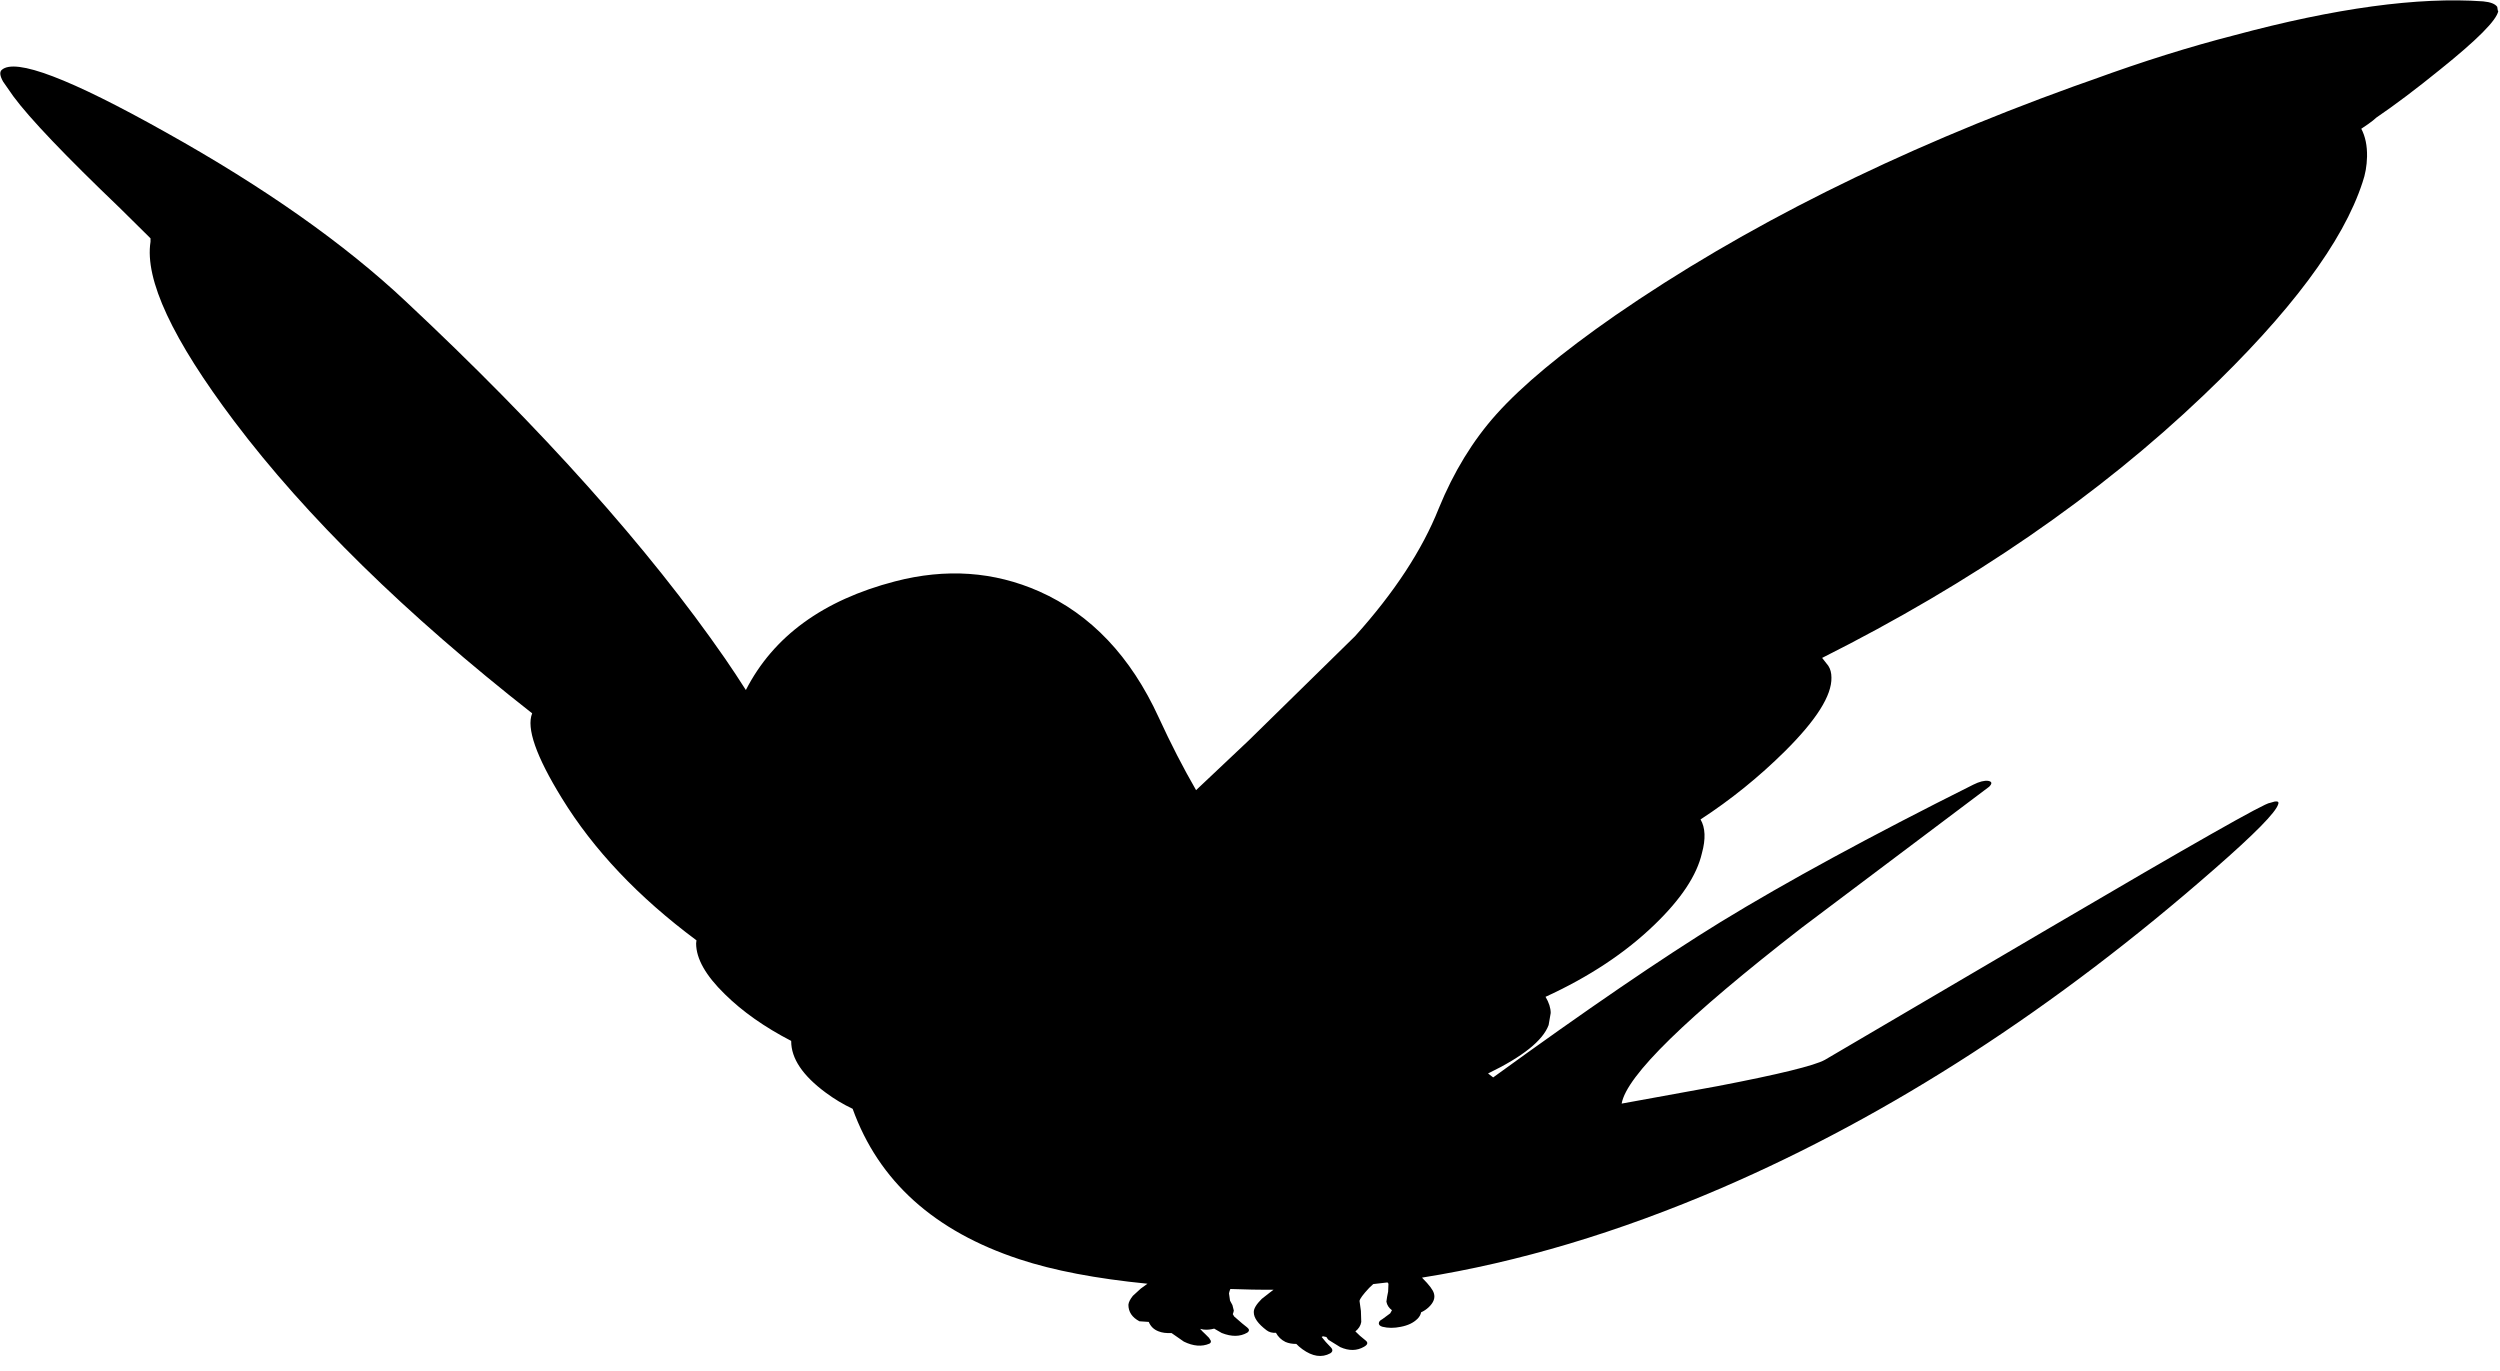 <?xml version="1.0" encoding="utf-8"?>
<!-- Generator: Adobe Illustrator 16.0.0, SVG Export Plug-In . SVG Version: 6.00 Build 0)  -->
<!DOCTYPE svg PUBLIC "-//W3C//DTD SVG 1.1//EN" "http://www.w3.org/Graphics/SVG/1.1/DTD/svg11.dtd">
<svg version="1.1" id="图层_1" xmlns="http://www.w3.org/2000/svg" xmlns:xlink="http://www.w3.org/1999/xlink" x="0px" y="0px"
	 width="363px" height="199px" viewBox="0 0 363 199" enable-background="new 0 0 363 199" xml:space="preserve">
<path d="M362.684,1.543L362.6,0.998c-0.3-0.433-0.983-0.7-2.05-0.8c-9.426-0.672-21.474,0.976-36.116,4.919
	c-6.508,1.67-13.336,3.813-20.479,6.419c-0.954,0.336-1.9,0.665-2.872,1.015c-25.74,9.303-47.93,20.389-66.568,33.259
	c-7.769,5.401-13.521,10.186-17.255,14.354c-3.4,3.801-6.186,8.352-8.352,13.654c-2.401,6.035-6.452,12.22-12.154,18.555
	L181.3,107.527l-7.629,7.202c-1.872-3.241-3.68-6.757-5.424-10.553c-4.068-8.869-9.853-14.971-17.355-18.305
	c-6.568-2.901-13.554-3.384-20.956-1.45c-10.443,2.722-17.651,7.983-21.636,15.771c-1.007-1.575-2.014-3.112-3.021-4.568
	C94.176,79.586,78.722,62.298,58.917,43.76c-8.903-8.369-20.522-16.554-34.86-24.557C10.153,11.401,2.217,8.384,0.25,10.151
	c-0.333,0.3-0.267,0.867,0.2,1.7l1.5,2.151c2.367,3.201,7.519,8.602,15.454,16.204l4.451,4.401v0.5
	c-0.867,5.468,3.185,14.154,12.153,26.058c10.437,13.837,24.857,27.974,43.262,42.411c-0.867,2.135,0.567,6.235,4.301,12.304
	c4.601,7.502,11.12,14.388,19.555,20.655l-0.05,0.451c0,2.2,1.383,4.65,4.151,7.352c2.567,2.533,5.785,4.801,9.653,6.802v0.05
	c0,2.501,1.667,4.984,5.001,7.452c1.241,0.925,2.55,1.708,3.923,2.357c3.773,10.486,11.846,17.774,24.234,21.849
	c4.932,1.631,11.126,2.813,18.575,3.549l-0.97,0.703l-1.15,1.051c-0.4,0.5-0.617,0.934-0.65,1.3c0,1.034,0.534,1.834,1.601,2.4
	l1.354,0.091c0.26,0.629,0.712,1.095,1.396,1.359c0.518,0.216,1.16,0.296,1.913,0.258l1.789,1.243
	c1.367,0.667,2.601,0.767,3.701,0.3c0.2-0.1,0.267-0.25,0.2-0.45l-0.25-0.399l-0.55-0.551c-0.282-0.25-0.521-0.502-0.74-0.756
	c0.166,0.034,0.311,0.077,0.49,0.105c0.517,0.058,1.035,0.005,1.552-0.136l1.099,0.636c1.434,0.567,2.667,0.551,3.701-0.049
	c0.333-0.234,0.333-0.484,0-0.751l-0.75-0.601l-1.15-1l-0.198-0.34c0.063-0.165,0.121-0.332,0.148-0.51l-0.2-0.801l-0.35-0.65
	l-0.15-1.05c0.041-0.215,0.106-0.427,0.195-0.638c1.036,0.035,2.084,0.065,3.156,0.088c1.036,0.022,2.077,0.021,3.119,0.019
	l-0.567,0.431l-1.15,0.9c-0.801,0.801-1.184,1.451-1.15,1.951c0,0.8,0.616,1.667,1.85,2.601c0.377,0.29,0.835,0.406,1.364,0.368
	c0.31,0.578,0.764,1.029,1.387,1.332c0.462,0.198,0.986,0.293,1.571,0.286c0.232,0.249,0.525,0.503,0.879,0.765
	c1.468,1.066,2.818,1.267,4.052,0.6c0.366-0.233,0.399-0.517,0.101-0.85c-0.56-0.56-1.004-1.065-1.349-1.524
	c0.063-0.032,0.126-0.066,0.188-0.101c0.158,0.043,0.329,0.076,0.501,0.107c0.073,0.124,0.151,0.246,0.259,0.367l0.05,0.05l1.7,1.05
	c1.268,0.566,2.418,0.551,3.451-0.05c0.533-0.3,0.617-0.601,0.25-0.9c-0.622-0.481-1.116-0.924-1.506-1.333
	c0.47-0.374,0.769-0.823,0.855-1.367l-0.05-1.601l-0.2-1.45c0.033-0.301,0.5-0.934,1.4-1.9l0.591-0.553
	c0.689-0.075,1.379-0.153,2.071-0.239l0.139,0.191l-0.05,1.15l-0.149,0.75l-0.101,0.7c0.094,0.514,0.369,0.924,0.807,1.242
	l-0.257,0.459l-1.15,0.85c-0.333,0.166-0.5,0.367-0.5,0.6c0,0.234,0.184,0.4,0.551,0.5c0.8,0.201,1.684,0.201,2.65,0
	c1.033-0.199,1.834-0.583,2.4-1.15l0.051-0.049c0.271-0.289,0.432-0.591,0.487-0.905c0.399-0.178,0.771-0.423,1.112-0.745
	c0.7-0.668,0.951-1.334,0.75-2.001c-0.133-0.501-0.684-1.233-1.65-2.2c-0.025-0.029-0.047-0.063-0.072-0.093
	c14.019-2.231,28.514-6.567,43.484-13.011c24.574-10.604,48.447-26.058,71.62-46.363c5.802-5.068,8.869-8.186,9.202-9.353
	c0.134-0.333-0.033-0.467-0.5-0.4l-0.7,0.2c-0.667-0.033-11.303,6.002-31.909,18.105l-32.709,19.205
	c-1.5,0.833-6.668,2.1-15.504,3.801l-14.004,2.551c0.7-4.035,9.402-12.537,26.107-25.508l27.258-20.505
	c0.467-0.467,0.416-0.751-0.15-0.851c-0.566-0.066-1.283,0.117-2.15,0.551c-14.938,7.469-27.174,14.12-36.711,19.955
	c-8.502,5.234-19.505,12.754-33.009,22.557l-0.742-0.575c5.022-2.431,7.956-4.772,8.794-7.027l0.301-1.751
	c0-0.732-0.25-1.517-0.75-2.35c6.335-2.901,11.619-6.402,15.854-10.504c3.835-3.701,6.119-7.151,6.853-10.353
	c0.567-2.067,0.5-3.7-0.2-4.901c4.401-2.867,8.486-6.168,12.254-9.902c4.567-4.535,6.818-8.103,6.752-10.703
	c0-0.667-0.15-1.233-0.451-1.7l-0.9-1.15c21.707-10.903,40.162-23.606,55.366-38.111c12.604-12.003,20.306-22.323,23.106-30.958
	c0.399-1.133,0.616-2.367,0.649-3.701c0.033-1.603-0.252-2.952-0.835-4.062c0.826-0.547,1.399-0.951,1.686-1.19
	c0.175-0.146,0.332-0.282,0.475-0.411c2.729-1.856,5.818-4.182,9.278-6.991c5.401-4.334,8.219-7.168,8.452-8.502L362.684,1.543z"/>
</svg>
